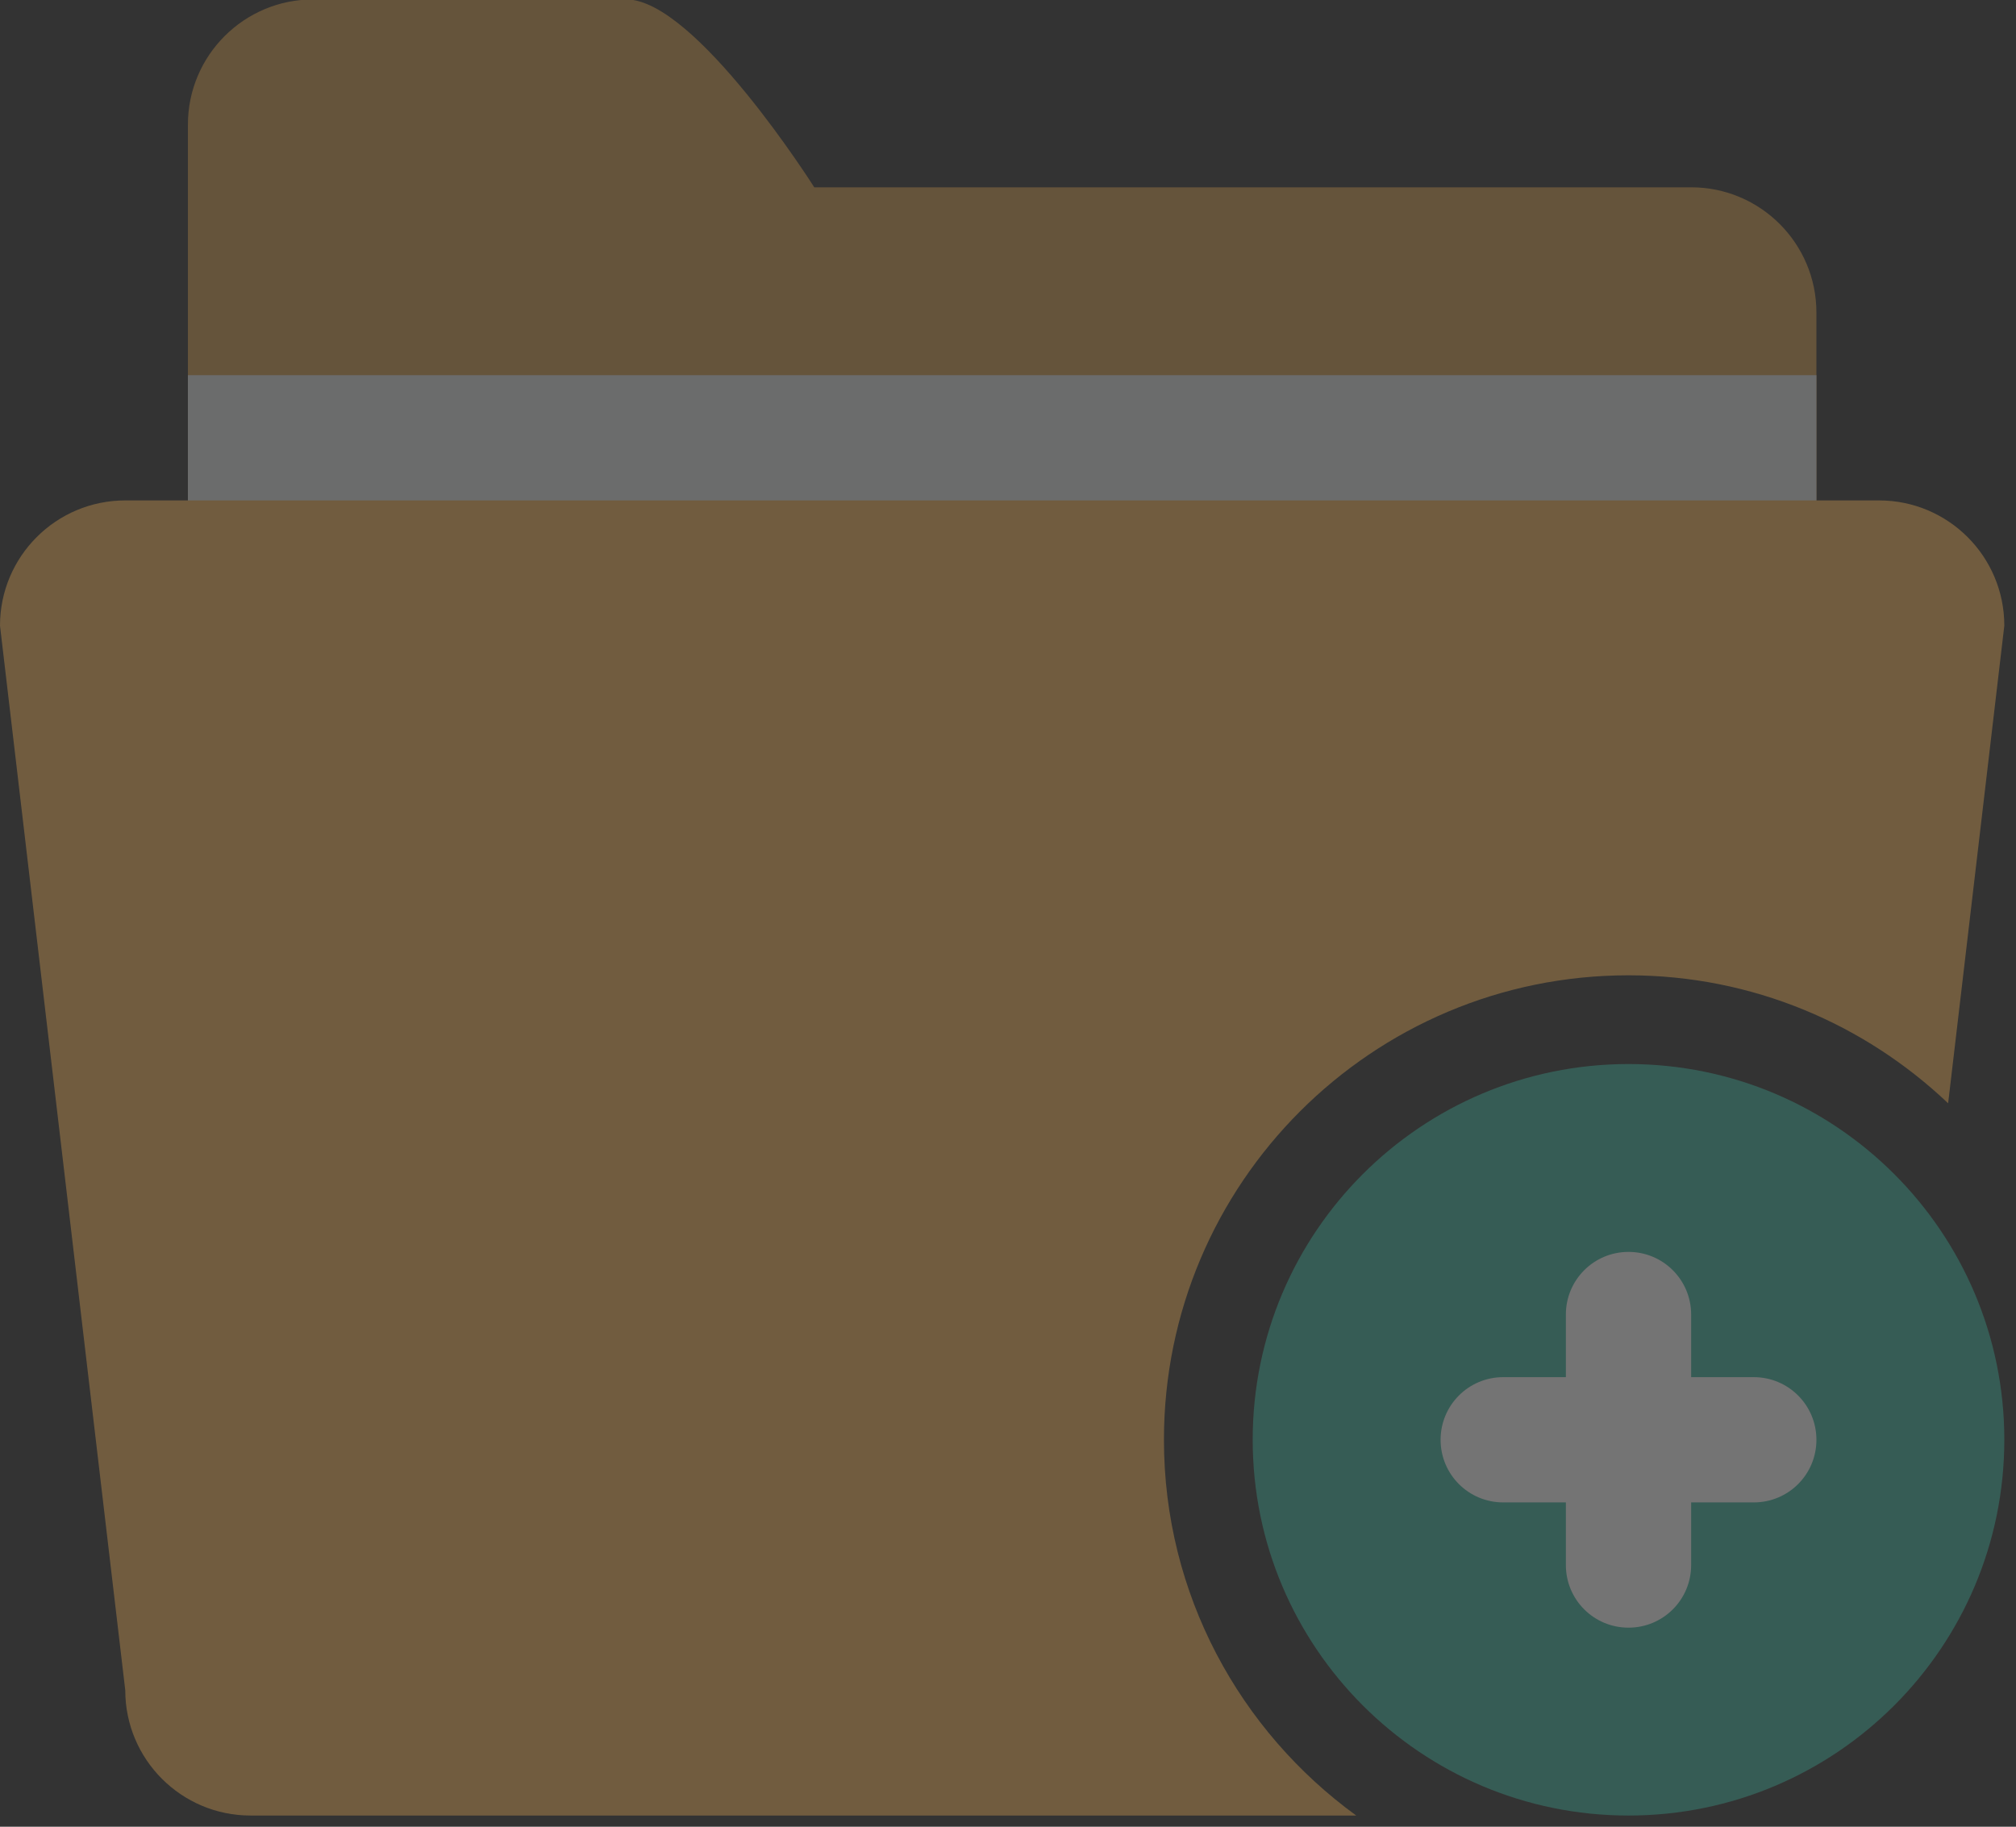 <?xml version="1.0" encoding="utf-8"?>
<svg version="1.1" id="Layer_1" x="0px" y="0px" viewBox="0 0 18.042 16.351" width="18.042" height="16.351" xmlns="http://www.w3.org/2000/svg">
  <rect x="0" y="0" width="18.042" height="16.351" fill="#333333" stroke="none"/>
  <g id="g66" transform="matrix(0.058,0,0,0.058,0,-0.846)" style="opacity: 0.32;">
    <path style="fill:#d0994b" d="M 280.273,120.972 V 62.82 c 0,-10.67 -8.659,-19.329 -19.329,-19.329 H 125.64 c 0,0 -18.324,-28.994 -28.994,-28.994 H 48.323 c -10.67,0 -19.329,8.65 -19.329,19.329 v 87.146 z" id="path56"/>
    <path style="fill:#e4e7e7" d="M 28.994,72.484 H 280.273 V 149.8 H 28.994 Z" id="path58"/>
    <path style="fill:#3db39e" d="m 251.279,178.794 c 32.028,0 57.988,25.969 57.988,57.988 0,32.009 -25.959,57.988 -57.988,57.988 -32.009,0 -57.988,-25.978 -57.988,-57.988 0.001,-32.018 25.979,-57.988 57.988,-57.988 z" id="path60"/>
    <path style="fill:#ffffff" d="m 270.609,227.117 h -9.665 v -9.665 c 0,-5.345 -4.32,-9.665 -9.665,-9.665 -5.345,0 -9.665,4.32 -9.665,9.665 v 9.665 h -9.665 c -5.345,0 -9.665,4.32 -9.665,9.665 0,5.354 4.32,9.665 9.665,9.665 h 9.665 v 9.665 c 0,5.354 4.32,9.665 9.665,9.665 5.345,0 9.665,-4.31 9.665,-9.665 v -9.665 h 9.665 c 5.345,0 9.665,-4.31 9.665,-9.665 -10e-4,-5.344 -4.321,-9.665 -9.665,-9.665 z" id="path62"/>
    <path style="fill:#f4b459" d="m 179.597,236.783 c 0,-39.586 32.106,-71.682 71.682,-71.682 19.126,0 36.455,7.538 49.318,19.754 l 8.669,-73.712 c 0,-10.679 -8.659,-19.329 -19.329,-19.329 H 19.329 C 8.659,91.814 0,100.463 0,111.143 l 19.329,164.298 c 0,10.67 8.659,19.329 19.329,19.329 h 170.609 c -17.947,-13.037 -29.67,-34.126 -29.67,-57.987 z" id="path64"/>
  </g>
  <g id="g68" transform="translate(-30.675,-16.095)"/>
  <g id="g70" transform="translate(-30.675,-16.095)"/>
  <g id="g72" transform="translate(-30.675,-16.095)"/>
  <g id="g74" transform="translate(-30.675,-16.095)"/>
  <g id="g76" transform="translate(-30.675,-16.095)"/>
  <g id="g78" transform="translate(-30.675,-16.095)"/>
  <g id="g80" transform="translate(-30.675,-16.095)"/>
  <g id="g82" transform="translate(-30.675,-16.095)"/>
  <g id="g84" transform="translate(-30.675,-16.095)"/>
  <g id="g86" transform="translate(-30.675,-16.095)"/>
  <g id="g88" transform="translate(-30.675,-16.095)"/>
  <g id="g90" transform="translate(-30.675,-16.095)"/>
  <g id="g92" transform="translate(-30.675,-16.095)"/>
  <g id="g94" transform="translate(-30.675,-16.095)"/>
  <g id="g96" transform="translate(-30.675,-16.095)"/>
</svg>